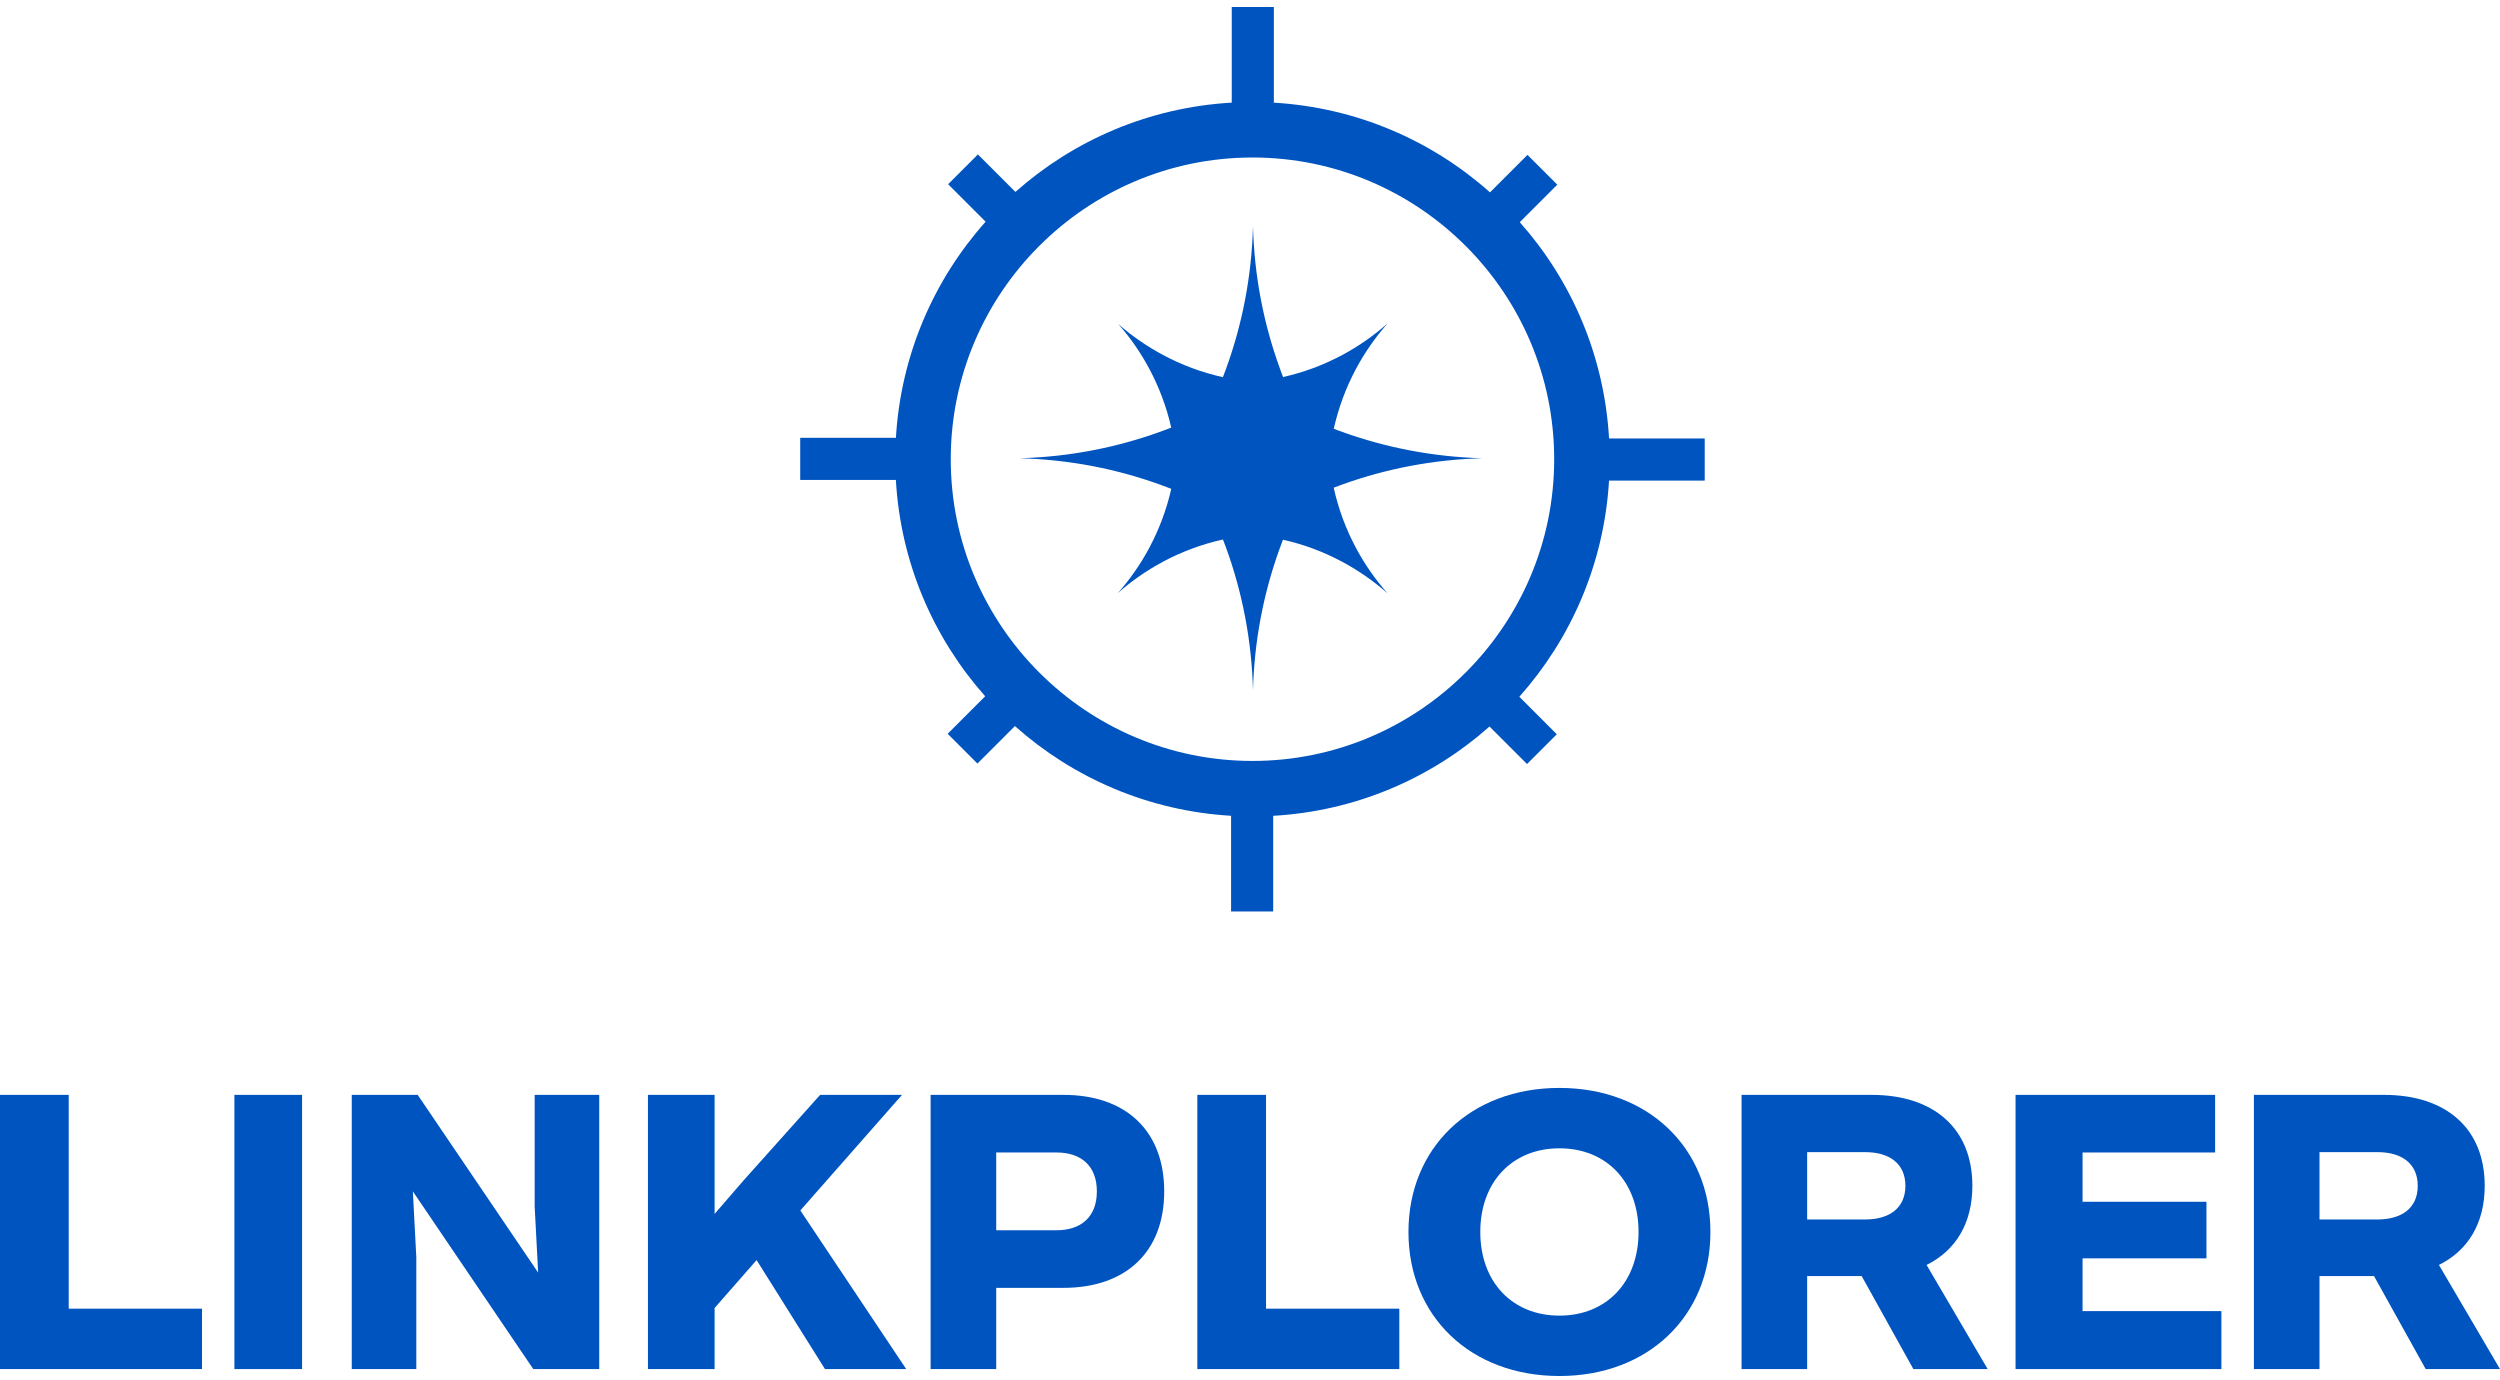 <?xml version="1.0" encoding="iso-8859-1"?>
<!-- Generator: Adobe Illustrator 28.3.0, SVG Export Plug-In . SVG Version: 6.00 Build 0)  -->
<svg version="1.1" id="Layer_1" xmlns="http://www.w3.org/2000/svg" xmlns:xlink="http://www.w3.org/1999/xlink" x="0px" y="0px"
	 viewBox="0 0 893 493" style="enable-background:new 0 0 893 493;" xml:space="preserve">
<g>
	<g>
		<path style="fill:#0054C0;" d="M608.927,171.675V156.63h-34.169c-1.701-29.6-13.421-56.449-31.898-77.269l13.399-13.398
			L545.62,55.325l-13.391,13.391c-20.788-18.519-47.615-30.291-77.206-32.046V2.49h-15.044v34.169
			c-29.601,1.701-56.45,13.421-77.269,31.898l-13.399-13.399l-10.638,10.638l13.391,13.391
			c-18.519,20.788-30.291,47.616-32.046,77.206h-34.18v15.045h34.168c1.701,29.6,13.421,56.449,31.898,77.269l-13.399,13.399
			l10.638,10.638l13.391-13.391c20.789,18.519,47.616,30.291,77.207,32.046v34.18h15.044v-34.169
			c29.6-1.701,56.449-13.421,77.268-31.898l13.398,13.399l10.638-10.638L542.7,248.881c18.519-20.789,30.291-47.616,32.046-77.206
			H608.927z M447.382,271.808c-59.427,0-107.774-48.347-107.774-107.774c0-59.427,48.347-107.774,107.774-107.774
			c59.427,0,107.774,48.347,107.774,107.774C555.156,223.461,506.809,271.808,447.382,271.808z"/>
		<path style="fill:#0054C0;" d="M484.375,195.76c3.108,5.833,6.915,11.261,11.239,16.171c-4.91-4.347-10.338-8.131-16.171-11.261
			c-6.599-3.536-13.694-6.216-21.172-7.883c-0.45,1.149-0.878,2.297-1.284,3.468c-5.676,15.766-8.964,32.681-9.415,50.294
			c-0.473-17.928-3.851-35.136-9.707-51.149c-0.338-0.901-0.676-1.802-1.036-2.68c-7.568,1.667-14.752,4.369-21.397,7.928
			c-5.811,3.108-11.239,6.869-16.149,11.216c4.347-4.91,8.108-10.316,11.216-16.126c3.514-6.577,6.194-13.671,7.883-21.126
			c-1.036-0.405-2.072-0.788-3.108-1.171c-15.969-5.879-33.131-9.28-51.014-9.752c17.883-0.496,35.046-3.897,51.014-9.775
			c1.036-0.36,2.072-0.766,3.086-1.171c-1.667-7.433-4.347-14.482-7.838-21.014c-3.063-5.766-6.802-11.126-11.081-15.991
			c4.865,4.279,10.225,7.973,15.991,11.059c6.644,3.559,13.829,6.261,21.374,7.928c0.36-0.924,0.721-1.847,1.059-2.77
			c5.856-16.014,9.234-33.221,9.707-51.149c0.451,17.613,3.739,34.527,9.415,50.293c0.405,1.194,0.856,2.387,1.329,3.581
			c7.455-1.667,14.55-4.347,21.126-7.86c5.856-3.131,11.284-6.937,16.216-11.307c-4.347,4.933-8.153,10.36-11.284,16.216
			c-3.559,6.667-6.261,13.851-7.951,21.419c1.036,0.428,2.072,0.811,3.131,1.171c15.653,5.631,32.433,8.874,49.888,9.37
			c-17.455,0.473-34.235,3.716-49.888,9.347c-1.059,0.36-2.117,0.766-3.153,1.171C478.068,181.818,480.793,189.048,484.375,195.76z"
			/>
	</g>
	<g>
		<path style="fill:#0054C0;" d="M0,489.033v-97.944h24.547v76.368h47.609v21.577H0z"/>
		<path style="fill:#0054C0;" d="M83.726,489.033v-97.944h24.176v97.944H83.726z"/>
		<path style="fill:#0054C0;" d="M125.648,489.033v-97.944h23.55l43.026,63.479l-1.241-23.56v-39.918h23.062v97.944h-23.56
			l-43.016-63.479l1.241,23.555v39.923H125.648z"/>
		<path style="fill:#0054C0;" d="M231.449,489.033v-97.944h23.805v42.523l10.29-11.902l27.401-30.62h29.257l-36.322,41.282
			l37.818,56.663h-29.013l-24.43-38.932l-15,17.111v21.821H231.449z"/>
		<path style="fill:#0054C0;" d="M355.846,489.033h-23.433v-97.944h47.482c22.075,0,35.961,12.645,35.961,34.466
			c0,21.821-13.886,34.466-35.961,34.466h-24.049V489.033z M355.846,411.669v27.772h21.577c8.678,0,14.375-4.71,14.375-13.886
			c0-9.176-5.697-13.886-14.375-13.886H355.846z"/>
		<path style="fill:#0054C0;" d="M427.68,489.033v-97.944h24.547v76.368h47.609v21.577H427.68z"/>
		<path style="fill:#0054C0;" d="M557.031,388.607c31.739,0,53.931,21.449,53.931,51.454c0,30-22.192,51.449-53.931,51.449
			c-31.866,0-53.932-21.449-53.932-51.449C503.1,410.056,525.165,388.607,557.031,388.607z M557.031,469.939
			c16.857,0,28.26-12.024,28.26-29.878s-11.404-29.883-28.26-29.883c-16.866,0-28.27,12.029-28.27,29.883
			S540.165,469.939,557.031,469.939z"/>
		<path style="fill:#0054C0;" d="M719.956,489.033v-97.944h71.286v20.58h-47.355v17.604h44.257v20.208h-44.257v18.845h49.593v20.707
			H719.956z"/>
		<path style="fill:#0054C0;" d="M828.525,489.033h-23.433v-97.944h46.495c22.065,0,35.951,11.902,35.951,32.482
			c0,13.515-6.068,23.184-16.358,28.265L893,489.033h-26.541l-18.469-33.23h-19.466V489.033z M828.525,411.542v24.054h20.707
			c8.677,0,14.384-4.09,14.384-12.024c0-7.935-5.707-12.029-14.384-12.029H828.525z"/>
		<path style="fill:#0054C0;" d="M645.516,489.033h-23.433v-97.944h46.495c22.065,0,35.951,11.902,35.951,32.482
			c0,13.515-6.068,23.184-16.358,28.265l21.821,37.197h-26.541l-18.469-33.23h-19.466V489.033z M645.516,411.542v24.054h20.707
			c8.677,0,14.384-4.09,14.384-12.024c0-7.935-5.707-12.029-14.384-12.029H645.516z"/>
	</g>
</g>
</svg>
